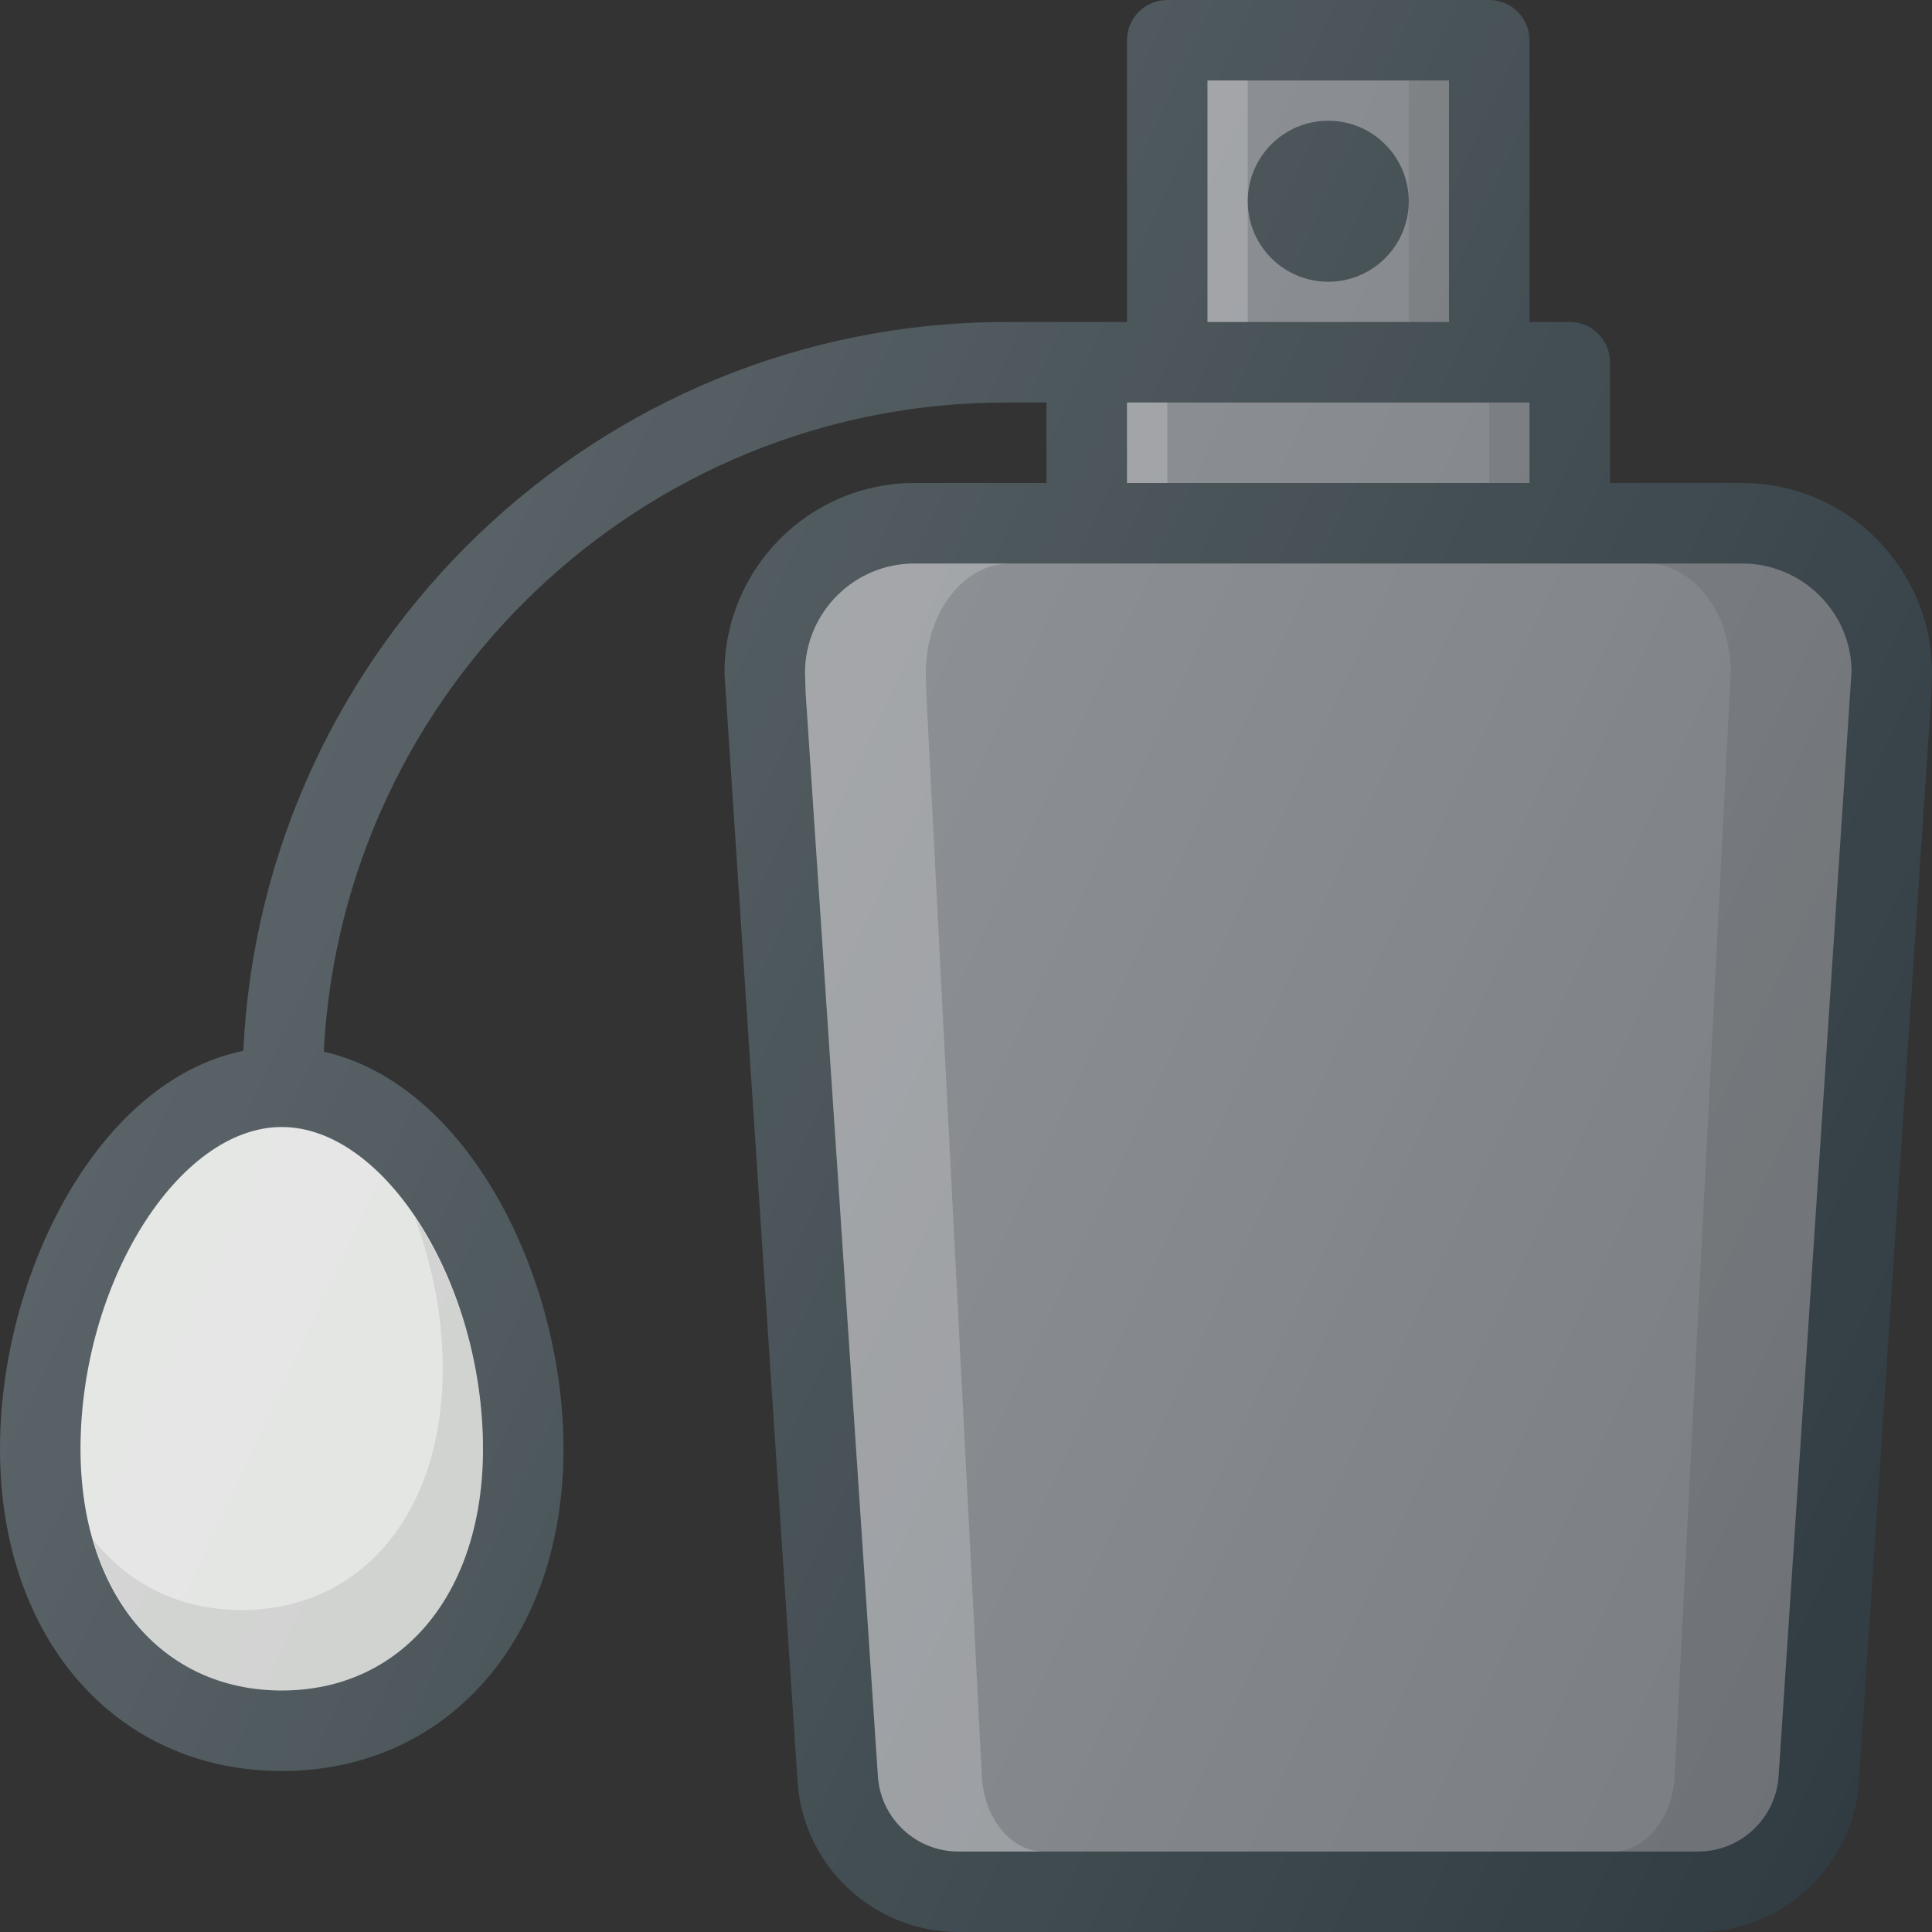 <?xml version="1.0" encoding="iso-8859-1"?>
<!-- Generator: Adobe Illustrator 19.0.0, SVG Export Plug-In . SVG Version: 6.00 Build 0)  -->
<svg version="1.1" id="Capa_1" xmlns="http://www.w3.org/2000/svg" xmlns:xlink="http://www.w3.org/1999/xlink" x="0px" y="0px"
	 viewBox="0 0 512 512" style="enable-background:new 0 0 512 512;" xml:space="preserve">
<rect x="0" y="0" width="512" height="512" fill="#333333" stroke="none"/>
<path style="fill:#303C42;" d="M461.667,128h-35V96c0-5.896-4.771-10.667-10.667-10.667h-10.667V10.667
	C405.333,4.771,400.563,0,394.667,0h-85.333c-5.896,0-10.667,4.771-10.667,10.667v74.667H288h-21.333
	c-108.538,0-197.164,85.831-202.185,193.148C26.025,286.341,0,337.557,0,384c0,50.24,30.708,85.333,74.667,85.333
	S149.333,434.24,149.333,384c0-46.056-25.6-96.779-63.53-105.288c4.883-95.661,84.009-172.046,180.863-172.046h10.667V128h-35
	C214.583,128,192,150.583,192,178.333c0,0.115,0,0.229,0.01,0.344l19.354,293.49C212.844,494.5,231.552,512,253.938,512h196.125
	c22.385,0,41.094-17.5,42.573-39.833l19.167-287.708l0.198-6.125C512,150.583,489.417,128,461.667,128z"/>
<path style="fill:#DFE1DF;" d="M128,384c0,38.281-21.438,64-53.333,64s-53.333-25.719-53.333-64
	c0-43.865,25.917-85.333,53.333-85.333S128,340.135,128,384z"/>
<path style="opacity:0.1;enable-background:new    ;" d="M109.906,322.587c4.543,12.305,7.427,25.984,7.427,40.079
	c0,38.281-21.438,64-53.333,64c-16.388,0-29.938-6.875-39.315-18.668C31.798,432.582,50.053,448,74.667,448
	C106.563,448,128,422.281,128,384C128,360.9,120.715,338.652,109.906,322.587z"/>
<rect x="320" y="21.333" style="fill:#797D82;" width="64" height="64"/>
<rect x="320" y="21.333" style="opacity:0.2;fill:#FFFFFF;enable-background:new    ;" width="10.667" height="64"/>
<rect x="373.333" y="21.333" style="opacity:0.1;enable-background:new    ;" width="10.667" height="64"/>
<rect x="298.667" y="106.667" style="fill:#797D82;" width="106.667" height="21.333"/>
<rect x="298.667" y="106.667" style="opacity:0.2;fill:#FFFFFF;enable-background:new    ;" width="10.667" height="21.333"/>
<rect x="394.667" y="106.667" style="opacity:0.1;enable-background:new    ;" width="10.667" height="21.333"/>
<path style="fill:#797D82;" d="M471.344,470.75c-0.74,11.167-10.083,19.917-21.281,19.917H253.938
	c-11.198,0-20.542-8.75-21.281-19.917L213.51,183.771l-0.177-5.594c0.083-15.917,13.063-28.844,29-28.844h219.333
	c15.99,0,29,13.01,29.01,28.656L471.344,470.75z"/>
<path style="opacity:0.1;enable-background:new    ;" d="M461.667,149.333h-25.314c12.298,0,22.306,13.01,22.314,28.656
	l-14.871,292.76c-0.568,11.167-7.755,19.917-16.368,19.917h22.635c11.198,0,20.542-8.75,21.281-19.917l19.333-292.76
	C490.667,162.344,477.656,149.333,461.667,149.333z"/>
<path style="opacity:0.2;fill:#FFFFFF;enable-background:new    ;" d="M260.206,470.75L245.48,183.771l-0.137-5.594
	c0.064-15.917,10.047-28.844,22.306-28.844h-25.316c-15.938,0-28.917,12.927-29,28.844l0.177,5.594l19.146,286.979
	c0.74,11.167,10.083,19.917,21.281,19.917h22.638C267.962,490.667,260.775,481.917,260.206,470.75z"/>
<circle style="fill:#303C42;" cx="352" cy="53.333" r="21.333"/>
<linearGradient id="SVGID_1_" gradientUnits="userSpaceOnUse" x1="-42.658" y1="638.57" x2="-21.445" y2="628.678" gradientTransform="matrix(21.333 0 0 -21.333 996.333 13791.667)">
	<stop  offset="0" style="stop-color:#FFFFFF;stop-opacity:0.2"/>
	<stop  offset="1" style="stop-color:#FFFFFF;stop-opacity:0"/>
</linearGradient>
<path style="fill:url(#SVGID_1_);" d="M461.667,128h-35V96c0-5.896-4.771-10.667-10.667-10.667h-10.667V10.667
	C405.333,4.771,400.563,0,394.667,0h-85.333c-5.896,0-10.667,4.771-10.667,10.667v74.667H288h-21.333
	c-108.538,0-197.164,85.831-202.185,193.148C26.025,286.341,0,337.557,0,384c0,50.24,30.708,85.333,74.667,85.333
	S149.333,434.24,149.333,384c0-46.056-25.6-96.779-63.53-105.288c4.883-95.661,84.009-172.046,180.863-172.046h10.667V128h-35
	C214.583,128,192,150.583,192,178.333c0,0.115,0,0.229,0.01,0.344l19.354,293.49C212.844,494.5,231.552,512,253.938,512h196.125
	c22.385,0,41.094-17.5,42.573-39.833l19.167-287.708l0.198-6.125C512,150.583,489.417,128,461.667,128z"/>
<g>
</g>
<g>
</g>
<g>
</g>
<g>
</g>
<g>
</g>
<g>
</g>
<g>
</g>
<g>
</g>
<g>
</g>
<g>
</g>
<g>
</g>
<g>
</g>
<g>
</g>
<g>
</g>
<g>
</g>
</svg>
